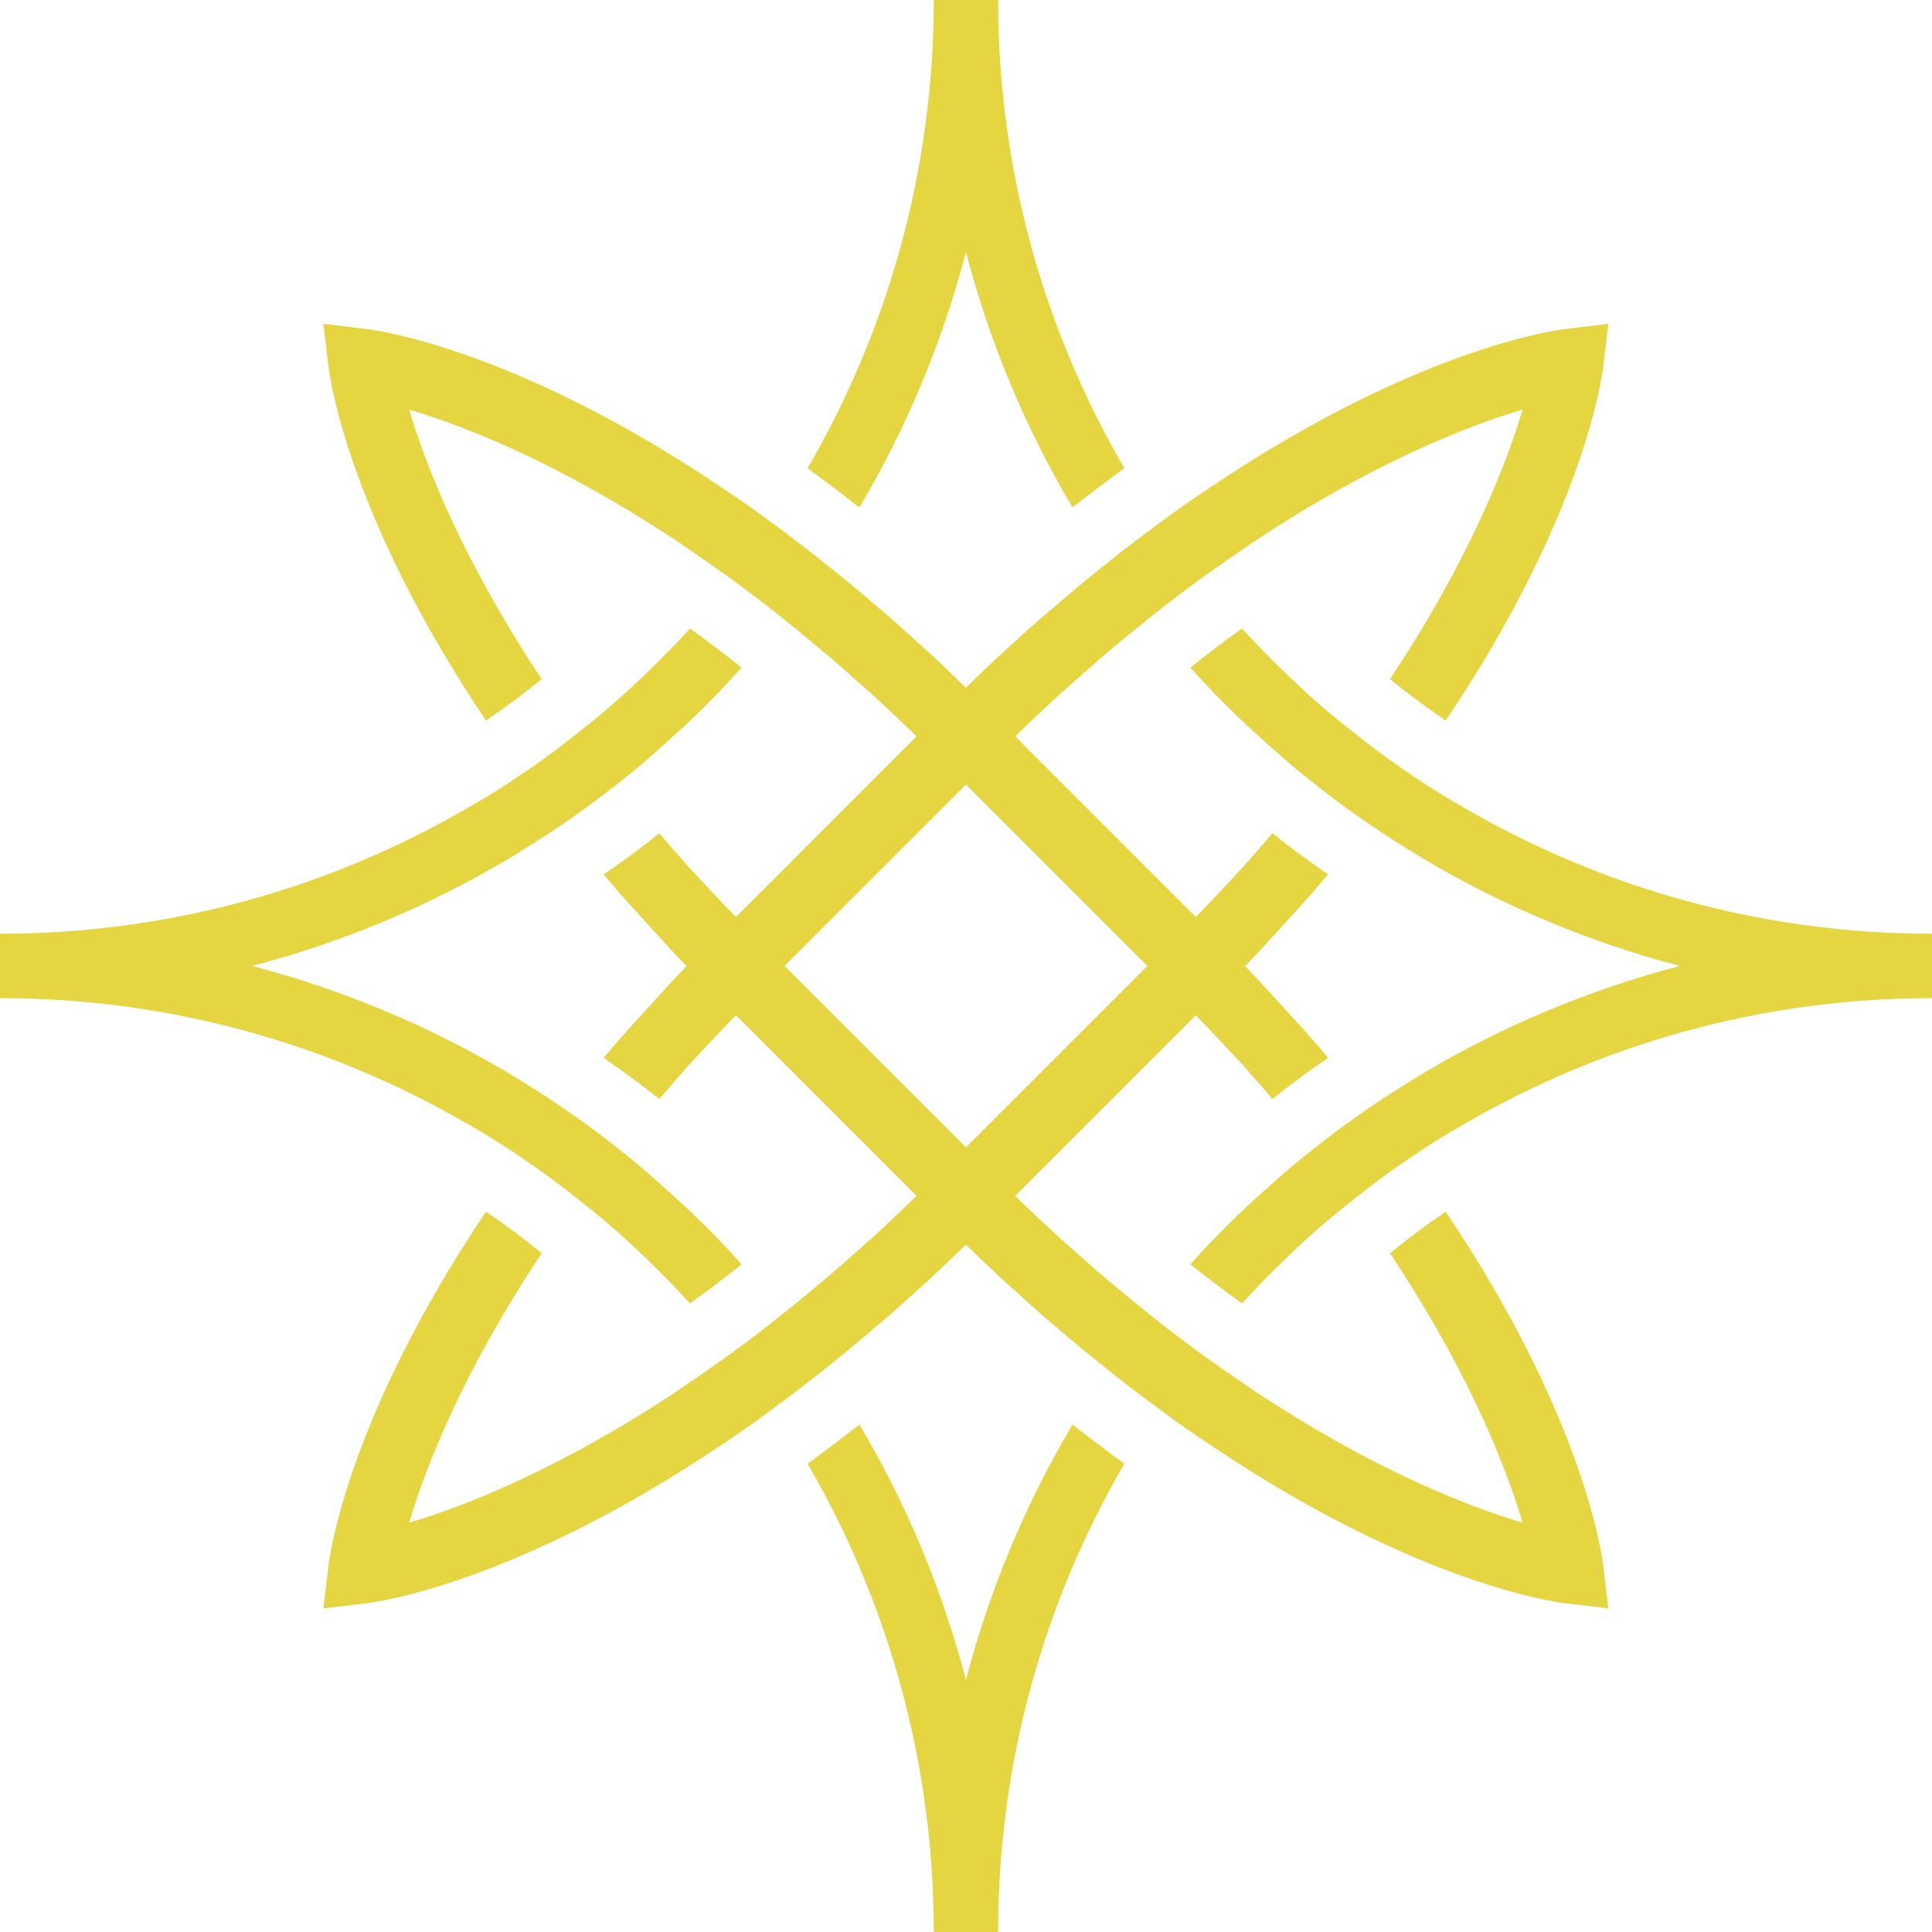 <svg width="41" height="41" viewBox="0 0 41 41" fill="none" xmlns="http://www.w3.org/2000/svg">
<g clip-path="url(#clip0_121_1865)">
<path d="M20.499 5.351C21.005 7.277 21.769 9.102 22.761 10.769C23.137 10.474 23.505 10.196 23.86 9.936C22.159 7.011 21.182 3.615 21.182 0H19.816C19.816 3.615 18.839 7.011 17.138 9.936C17.493 10.196 17.861 10.476 18.237 10.769C19.229 9.102 19.993 7.277 20.499 5.351V5.351Z" fill="#E5D540"/>
<path d="M31.064 17.138C30.662 16.912 30.272 16.666 29.896 16.406C29.485 16.132 29.097 15.839 28.713 15.532C28.352 15.252 28.002 14.959 27.66 14.644C27.209 14.228 26.772 13.791 26.356 13.339C26 13.591 25.632 13.872 25.262 14.167C25.754 14.719 26.281 15.246 26.833 15.731C27.169 16.038 27.516 16.339 27.878 16.619C28.26 16.926 28.656 17.215 29.061 17.493C29.443 17.753 29.833 17.999 30.229 18.237C31.904 19.229 33.721 19.993 35.647 20.499C33.721 21.005 31.902 21.769 30.229 22.761C29.833 23.001 29.443 23.247 29.061 23.505C28.658 23.785 28.262 24.072 27.878 24.378C27.516 24.659 27.167 24.96 26.833 25.267C26.281 25.752 25.754 26.279 25.262 26.831C25.632 27.126 26 27.404 26.356 27.659C26.772 27.207 27.209 26.77 27.66 26.354C28.002 26.039 28.352 25.746 28.713 25.466C29.095 25.159 29.485 24.864 29.896 24.592C30.272 24.332 30.662 24.086 31.064 23.86C33.989 22.159 37.379 21.182 41 21.182V19.816C37.379 19.816 33.989 18.839 31.064 17.138V17.138Z" fill="#E5D540"/>
<path d="M11.104 24.592C11.514 24.866 11.903 25.159 12.287 25.466C12.649 25.746 12.998 26.039 13.339 26.354C13.791 26.77 14.228 27.207 14.644 27.659C15 27.407 15.368 27.126 15.738 26.831C15.246 26.279 14.719 25.752 14.167 25.267C13.831 24.96 13.484 24.659 13.122 24.378C12.74 24.072 12.344 23.783 11.939 23.505C11.557 23.244 11.167 22.999 10.771 22.761C9.096 21.769 7.279 21.005 5.353 20.499C7.279 19.993 9.098 19.229 10.771 18.237C11.167 17.997 11.557 17.751 11.939 17.493C12.342 17.213 12.738 16.926 13.122 16.619C13.484 16.339 13.833 16.038 14.167 15.731C14.719 15.246 15.246 14.719 15.738 14.167C15.368 13.872 15 13.594 14.644 13.339C14.228 13.791 13.791 14.228 13.339 14.644C12.998 14.959 12.649 15.252 12.287 15.532C11.905 15.839 11.514 16.134 11.104 16.406C10.728 16.666 10.338 16.912 9.936 17.138C7.011 18.839 3.621 19.816 0 19.816V21.182C3.621 21.182 7.011 22.159 9.936 23.86C10.338 24.086 10.728 24.332 11.104 24.592V24.592Z" fill="#E5D540"/>
<path d="M20.499 35.649C19.993 33.723 19.229 31.898 18.237 30.231C17.861 30.526 17.493 30.804 17.138 31.064C18.839 33.989 19.816 37.385 19.816 41H21.182C21.182 37.385 22.159 33.989 23.86 31.064C23.505 30.804 23.137 30.524 22.761 30.231C21.769 31.898 21.005 33.723 20.499 35.649V35.649Z" fill="#E5D540"/>
<path d="M30.68 25.714C30.278 25.986 29.882 26.281 29.498 26.596C31.192 29.144 31.971 31.166 32.312 32.314C31.164 31.973 29.142 31.195 26.594 29.5C26.232 29.254 25.856 28.994 25.466 28.713C25.11 28.453 24.754 28.181 24.378 27.88C24.037 27.606 23.681 27.313 23.32 27.006C23.068 26.787 22.808 26.555 22.541 26.315H22.535C22.208 26.014 21.879 25.708 21.544 25.378L24.939 21.983L25.376 21.546C25.703 21.881 26.018 22.216 26.313 22.537H26.319C26.551 22.803 26.785 23.064 27.002 23.324C27.384 23.017 27.78 22.722 28.185 22.45C27.925 22.143 27.652 21.828 27.352 21.507C27.057 21.186 26.75 20.836 26.423 20.503C26.75 20.168 27.059 19.82 27.352 19.499C27.652 19.178 27.925 18.863 28.185 18.556C27.782 18.282 27.386 17.989 27.002 17.682C26.783 17.942 26.551 18.203 26.319 18.469H26.313C26.018 18.79 25.706 19.125 25.376 19.46L24.939 19.024L21.544 15.628C21.879 15.301 22.206 14.992 22.535 14.691H22.541C22.808 14.451 23.068 14.219 23.32 14C23.681 13.693 24.037 13.398 24.378 13.126C24.754 12.825 25.11 12.553 25.466 12.293C25.856 12.012 26.232 11.752 26.594 11.506C29.142 9.812 31.164 9.033 32.312 8.692C31.971 9.84 31.192 11.862 29.498 14.411C29.88 14.725 30.276 15.018 30.68 15.292C33.625 10.913 34.001 7.96 34.021 7.796L34.131 6.873L33.209 6.983C33.044 7.003 30.093 7.379 25.712 10.324C25.35 10.563 24.974 10.822 24.592 11.11C24.236 11.37 23.875 11.643 23.505 11.943C23.157 12.216 22.802 12.51 22.438 12.825C22.131 13.077 21.816 13.358 21.501 13.652H21.495C21.168 13.947 20.838 14.26 20.503 14.589L20.497 14.583L20.491 14.589C20.155 14.262 19.828 13.947 19.499 13.652H19.493C19.178 13.358 18.865 13.079 18.556 12.825C18.194 12.51 17.839 12.218 17.489 11.943C17.119 11.643 16.758 11.37 16.402 11.11C16.02 10.824 15.644 10.563 15.282 10.324C10.903 7.379 7.95 7.003 7.785 6.983L6.863 6.873L6.973 7.796C6.993 7.96 7.369 10.911 10.313 15.292C10.716 15.02 11.112 14.725 11.496 14.411C9.801 11.862 9.023 9.84 8.682 8.692C9.83 9.033 11.852 9.812 14.4 11.506C14.762 11.752 15.138 12.012 15.528 12.293C15.884 12.553 16.239 12.825 16.615 13.126C16.957 13.4 17.312 13.693 17.674 14C17.926 14.219 18.186 14.451 18.453 14.691H18.459C18.786 14.992 19.115 15.299 19.45 15.628L16.055 19.024L15.618 19.46C15.29 19.125 14.975 18.79 14.681 18.469H14.675C14.443 18.203 14.209 17.942 13.992 17.682C13.61 17.989 13.213 18.284 12.809 18.556C13.069 18.863 13.341 19.178 13.642 19.499C13.937 19.82 14.244 20.17 14.571 20.503C14.244 20.838 13.935 21.186 13.642 21.507C13.341 21.828 13.069 22.143 12.809 22.45C13.211 22.724 13.608 23.017 13.992 23.324C14.211 23.064 14.443 22.803 14.675 22.537H14.681C14.975 22.216 15.288 21.881 15.618 21.546L16.055 21.983L19.45 25.378C19.115 25.706 18.788 26.014 18.459 26.315H18.453C18.186 26.555 17.926 26.787 17.674 27.006C17.312 27.313 16.957 27.608 16.615 27.88C16.239 28.181 15.884 28.453 15.528 28.713C15.138 28.994 14.762 29.254 14.4 29.5C11.852 31.195 9.83 31.973 8.682 32.314C9.023 31.166 9.801 29.144 11.496 26.596C11.114 26.281 10.718 25.988 10.313 25.714C7.369 30.093 6.993 33.046 6.973 33.211L6.863 34.133L7.785 34.023C7.95 34.003 10.901 33.627 15.282 30.682C15.644 30.443 16.02 30.184 16.402 29.896C16.758 29.636 17.119 29.363 17.489 29.063C17.837 28.79 18.192 28.496 18.556 28.181C18.863 27.929 19.178 27.648 19.493 27.354H19.499C19.826 27.059 20.155 26.746 20.491 26.417L20.497 26.423L20.503 26.417C20.838 26.744 21.166 27.059 21.495 27.354H21.501C21.816 27.648 22.129 27.927 22.438 28.181C22.799 28.496 23.155 28.788 23.505 29.063C23.875 29.363 24.236 29.636 24.592 29.896C24.974 30.183 25.35 30.443 25.712 30.682C30.091 33.627 33.044 34.003 33.209 34.023L34.131 34.133L34.021 33.211C34.001 33.046 33.625 30.095 30.68 25.714V25.714ZM20.944 23.903L20.499 24.348L20.054 23.903L17.095 20.944L16.65 20.499L17.095 20.054L20.054 17.095L20.499 16.65L20.944 17.095L23.903 20.054L24.348 20.499L23.903 20.944L20.944 23.903Z" fill="#E5D540"/>
</g>
<defs>
<clipPath id="clip0_121_1865">
<rect width="41" height="41" fill="white"/>
</clipPath>
</defs>
</svg>
